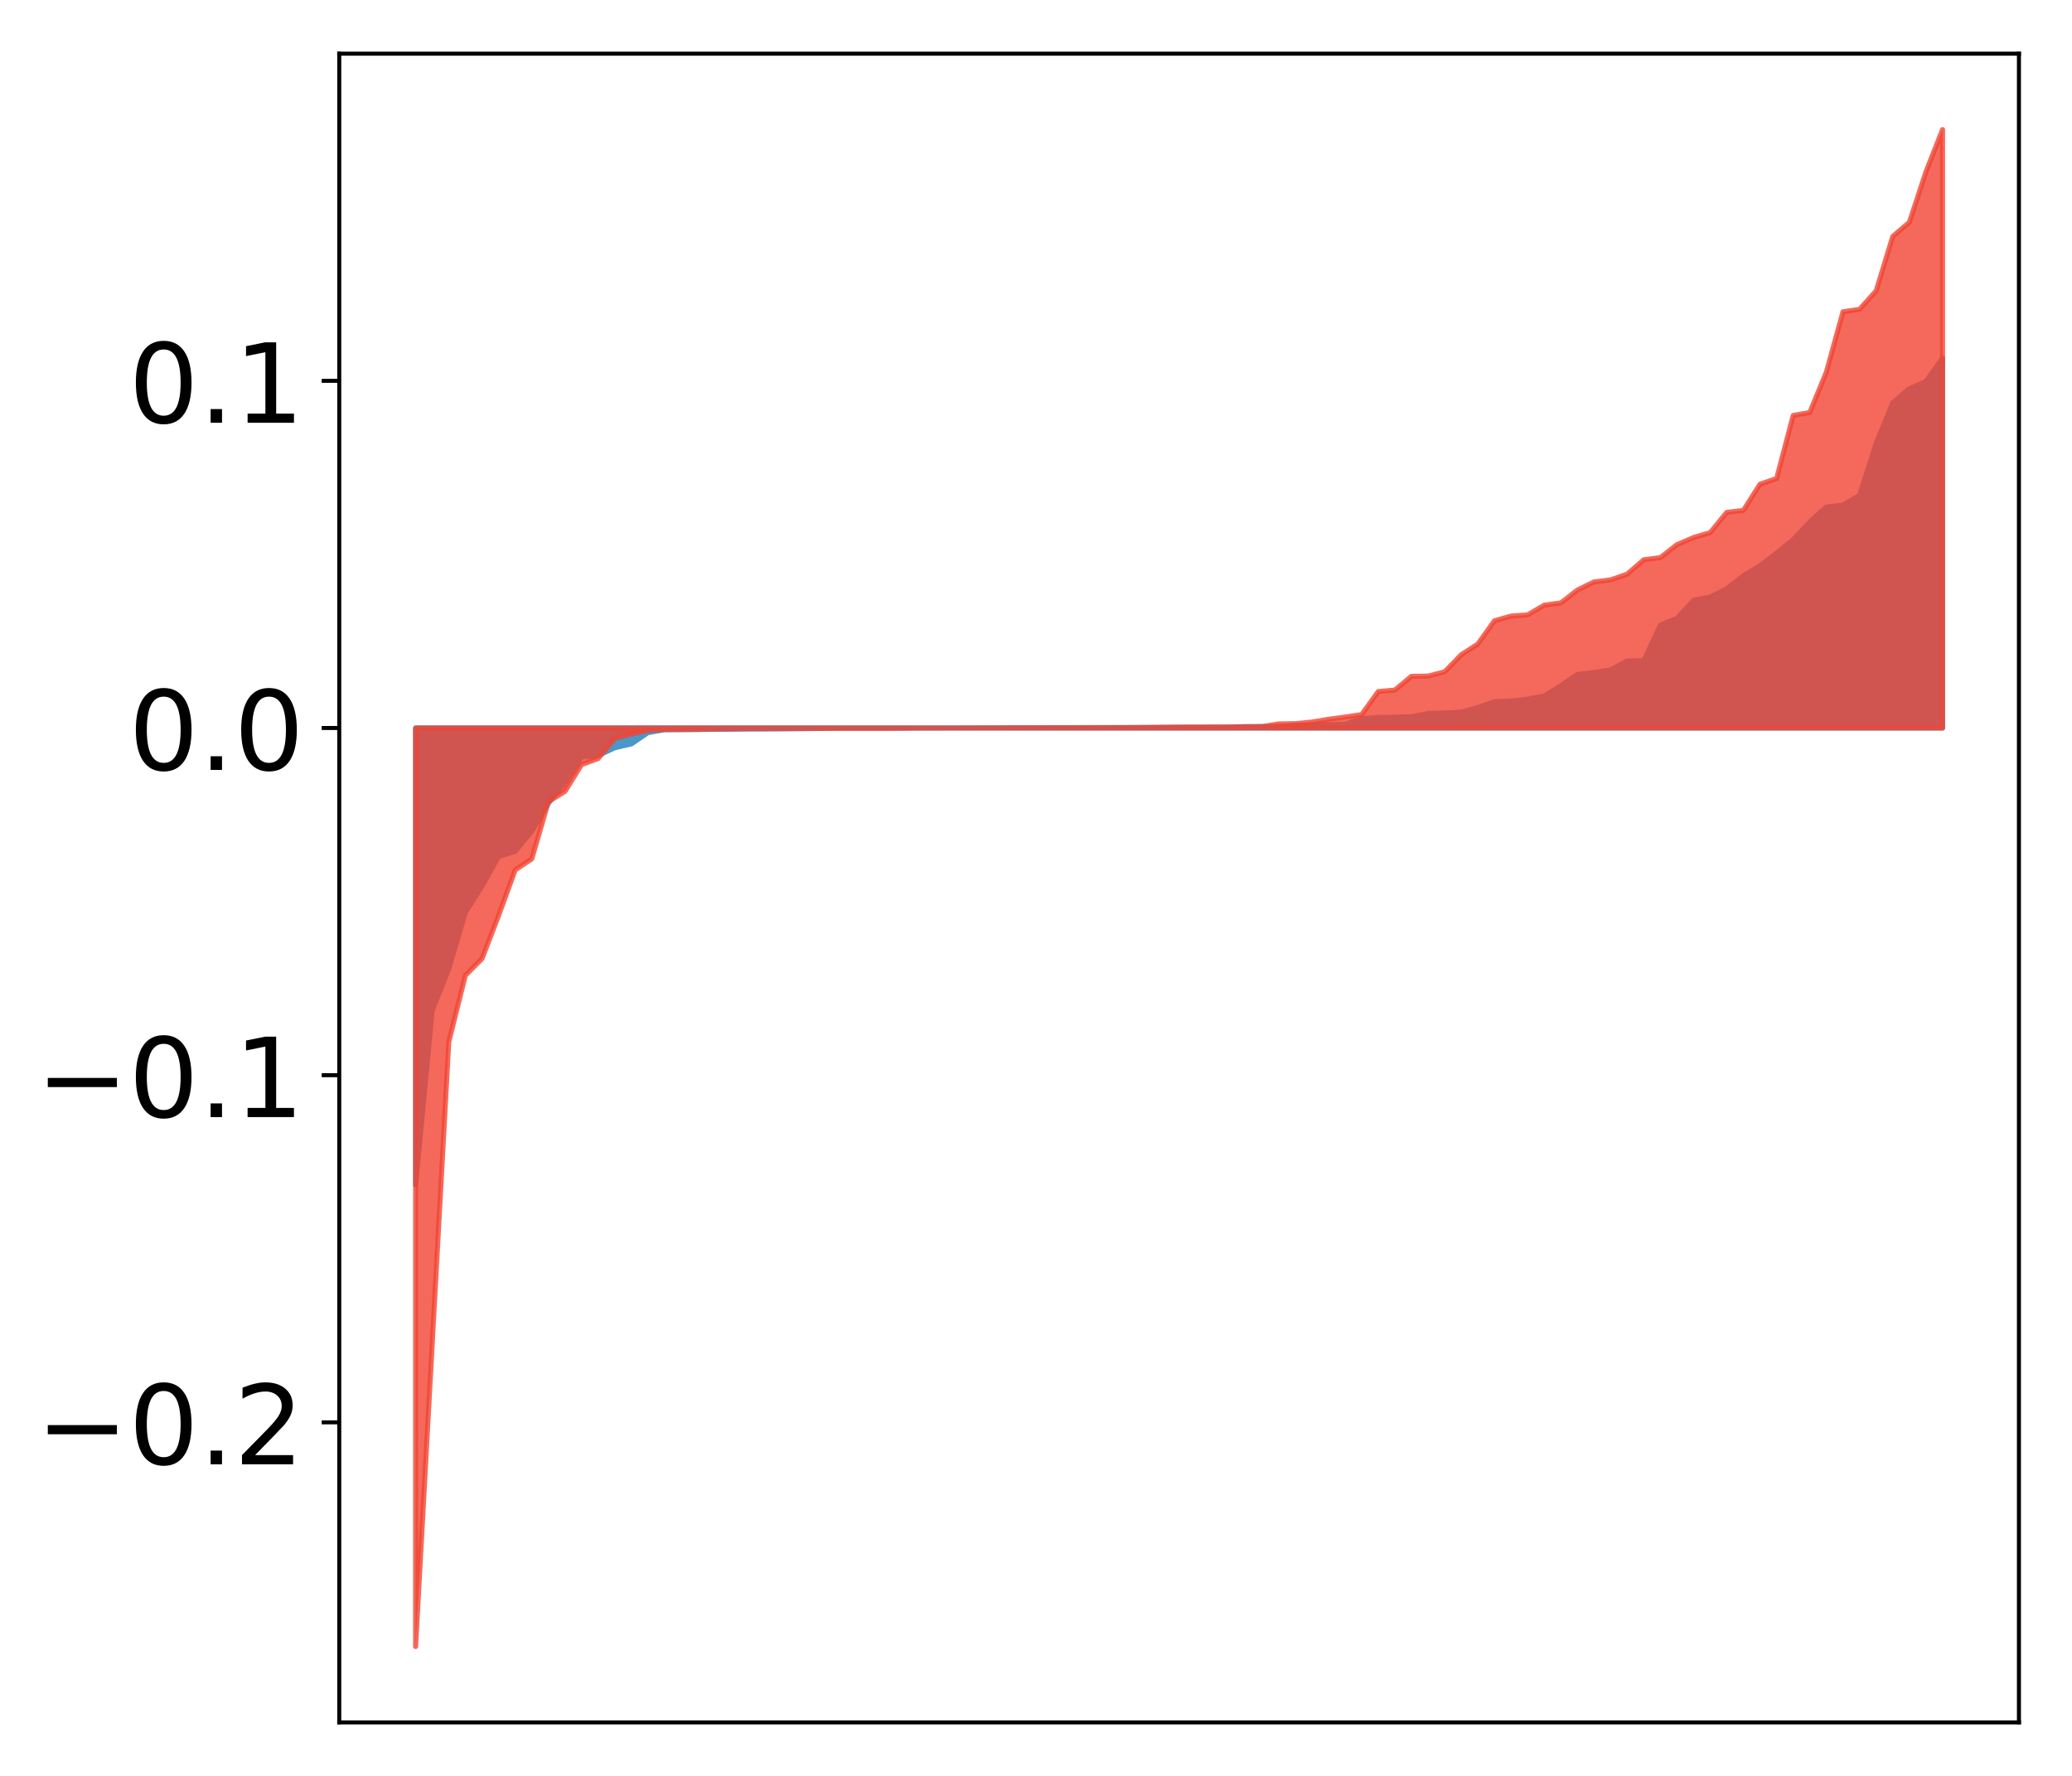 <?xml version="1.0" encoding="utf-8" standalone="no"?>
<!DOCTYPE svg PUBLIC "-//W3C//DTD SVG 1.1//EN"
  "http://www.w3.org/Graphics/SVG/1.1/DTD/svg11.dtd">
<!-- Created with matplotlib (http://matplotlib.org/) -->
<svg height="354pt" version="1.1" viewBox="0 0 413 354" width="413pt" xmlns="http://www.w3.org/2000/svg" xmlns:xlink="http://www.w3.org/1999/xlink">
 <defs>
  <style type="text/css">
*{stroke-linecap:butt;stroke-linejoin:round;}
  </style>
 </defs>
 <g id="figure_1">
  <g id="patch_1">
   <path d="M 0 354.04 
L 413.122 354.04 
L 413.122 0 
L 0 0 
z
" style="fill:#ffffff;"/>
  </g>
  <g id="axes_1">
   <g id="patch_2">
    <path d="M 67.622 343.34 
L 402.422 343.34 
L 402.422 10.7 
L 67.622 10.7 
z
" style="fill:#ffffff;"/>
   </g>
   <g id="PolyCollection_1">
    <defs>
     <path d="M 82.84 -117.82 
L 82.84 -208.921 
L 86.149 -208.921 
L 89.457 -208.921 
L 92.765 -208.921 
L 96.074 -208.921 
L 99.382 -208.921 
L 102.69 -208.921 
L 105.998 -208.921 
L 109.307 -208.921 
L 112.615 -208.921 
L 115.923 -208.921 
L 119.232 -208.921 
L 122.54 -208.921 
L 125.848 -208.921 
L 129.157 -208.921 
L 132.465 -208.921 
L 135.773 -208.921 
L 139.081 -208.921 
L 142.39 -208.921 
L 145.698 -208.921 
L 149.006 -208.921 
L 152.315 -208.921 
L 155.623 -208.921 
L 158.931 -208.921 
L 162.24 -208.921 
L 165.548 -208.921 
L 168.856 -208.921 
L 172.164 -208.921 
L 175.473 -208.921 
L 178.781 -208.921 
L 182.089 -208.921 
L 185.398 -208.921 
L 188.706 -208.921 
L 192.014 -208.921 
L 195.323 -208.921 
L 198.631 -208.921 
L 201.939 -208.921 
L 205.247 -208.921 
L 208.556 -208.921 
L 211.864 -208.921 
L 215.172 -208.921 
L 218.481 -208.921 
L 221.789 -208.921 
L 225.097 -208.921 
L 228.406 -208.921 
L 231.714 -208.921 
L 235.022 -208.921 
L 238.33 -208.921 
L 241.639 -208.921 
L 244.947 -208.921 
L 248.255 -208.921 
L 251.564 -208.921 
L 254.872 -208.921 
L 258.18 -208.921 
L 261.489 -208.921 
L 264.797 -208.921 
L 268.105 -208.921 
L 271.413 -208.921 
L 274.722 -208.921 
L 278.03 -208.921 
L 281.338 -208.921 
L 284.647 -208.921 
L 287.955 -208.921 
L 291.263 -208.921 
L 294.572 -208.921 
L 297.88 -208.921 
L 301.188 -208.921 
L 304.496 -208.921 
L 307.805 -208.921 
L 311.113 -208.921 
L 314.421 -208.921 
L 317.73 -208.921 
L 321.038 -208.921 
L 324.346 -208.921 
L 327.655 -208.921 
L 330.963 -208.921 
L 334.271 -208.921 
L 337.579 -208.921 
L 340.888 -208.921 
L 344.196 -208.921 
L 347.504 -208.921 
L 350.813 -208.921 
L 354.121 -208.921 
L 357.429 -208.921 
L 360.738 -208.921 
L 364.046 -208.921 
L 367.354 -208.921 
L 370.663 -208.921 
L 373.971 -208.921 
L 377.279 -208.921 
L 380.587 -208.921 
L 383.896 -208.921 
L 387.204 -208.921 
L 387.204 -282.675 
L 387.204 -282.675 
L 383.896 -278.011 
L 380.587 -276.557 
L 377.279 -273.765 
L 373.971 -265.645 
L 370.663 -255.315 
L 367.354 -253.327 
L 364.046 -252.983 
L 360.738 -250.017 
L 357.429 -246.481 
L 354.121 -243.787 
L 350.813 -241.261 
L 347.504 -239.275 
L 344.196 -236.68 
L 340.888 -235.034 
L 337.579 -234.374 
L 334.271 -230.777 
L 330.963 -229.439 
L 327.655 -222.338 
L 324.346 -222.285 
L 321.038 -220.503 
L 317.73 -219.975 
L 314.421 -219.596 
L 311.113 -217.348 
L 307.805 -215.29 
L 304.496 -214.675 
L 301.188 -214.304 
L 297.88 -214.161 
L 294.572 -213.002 
L 291.263 -212.068 
L 287.955 -211.916 
L 284.647 -211.811 
L 281.338 -211.172 
L 278.03 -211.081 
L 274.722 -211.015 
L 271.413 -210.8 
L 268.105 -209.67 
L 264.797 -209.604 
L 261.489 -209.571 
L 258.18 -209.442 
L 254.872 -209.206 
L 251.564 -209.198 
L 248.255 -209.18 
L 244.947 -209.086 
L 241.639 -209.07 
L 238.33 -209.056 
L 235.022 -209.049 
L 231.714 -209.032 
L 228.406 -209.011 
L 225.097 -208.998 
L 221.789 -208.978 
L 218.481 -208.967 
L 215.172 -208.966 
L 211.864 -208.963 
L 208.556 -208.962 
L 205.247 -208.957 
L 201.939 -208.956 
L 198.631 -208.939 
L 195.323 -208.932 
L 192.014 -208.931 
L 188.706 -208.924 
L 185.398 -208.92 
L 182.089 -208.917 
L 178.781 -208.913 
L 175.473 -208.899 
L 172.164 -208.898 
L 168.856 -208.896 
L 165.548 -208.896 
L 162.24 -208.813 
L 158.931 -208.784 
L 155.623 -208.761 
L 152.315 -208.735 
L 149.006 -208.728 
L 145.698 -208.672 
L 142.39 -208.645 
L 139.081 -208.63 
L 135.773 -208.596 
L 132.465 -208.585 
L 129.157 -207.999 
L 125.848 -205.745 
L 122.54 -204.983 
L 119.232 -203.444 
L 115.923 -203.186 
L 112.615 -198.188 
L 109.307 -193.907 
L 105.998 -188.351 
L 102.69 -184.332 
L 99.382 -183.318 
L 96.074 -177.385 
L 92.765 -172.178 
L 89.457 -160.937 
L 86.149 -152.623 
L 82.84 -117.82 
z
" id="m6e6ddebb4b" style="stroke:#4a98c9;"/>
    </defs>
    <g clip-path="url(#p018cd8c65d)">
     <use style="fill:#4a98c9;stroke:#4a98c9;" x="0" xlink:href="#m6e6ddebb4b" y="354.04"/>
    </g>
   </g>
   <g id="PolyCollection_2">
    <defs>
     <path d="M 82.84 -25.82 
L 82.84 -208.921 
L 86.149 -208.921 
L 89.457 -208.921 
L 92.765 -208.921 
L 96.074 -208.921 
L 99.382 -208.921 
L 102.69 -208.921 
L 105.998 -208.921 
L 109.307 -208.921 
L 112.615 -208.921 
L 115.923 -208.921 
L 119.232 -208.921 
L 122.54 -208.921 
L 125.848 -208.921 
L 129.157 -208.921 
L 132.465 -208.921 
L 135.773 -208.921 
L 139.081 -208.921 
L 142.39 -208.921 
L 145.698 -208.921 
L 149.006 -208.921 
L 152.315 -208.921 
L 155.623 -208.921 
L 158.931 -208.921 
L 162.24 -208.921 
L 165.548 -208.921 
L 168.856 -208.921 
L 172.164 -208.921 
L 175.473 -208.921 
L 178.781 -208.921 
L 182.089 -208.921 
L 185.398 -208.921 
L 188.706 -208.921 
L 192.014 -208.921 
L 195.323 -208.921 
L 198.631 -208.921 
L 201.939 -208.921 
L 205.247 -208.921 
L 208.556 -208.921 
L 211.864 -208.921 
L 215.172 -208.921 
L 218.481 -208.921 
L 221.789 -208.921 
L 225.097 -208.921 
L 228.406 -208.921 
L 231.714 -208.921 
L 235.022 -208.921 
L 238.33 -208.921 
L 241.639 -208.921 
L 244.947 -208.921 
L 248.255 -208.921 
L 251.564 -208.921 
L 254.872 -208.921 
L 258.18 -208.921 
L 261.489 -208.921 
L 264.797 -208.921 
L 268.105 -208.921 
L 271.413 -208.921 
L 274.722 -208.921 
L 278.03 -208.921 
L 281.338 -208.921 
L 284.647 -208.921 
L 287.955 -208.921 
L 291.263 -208.921 
L 294.572 -208.921 
L 297.88 -208.921 
L 301.188 -208.921 
L 304.496 -208.921 
L 307.805 -208.921 
L 311.113 -208.921 
L 314.421 -208.921 
L 317.73 -208.921 
L 321.038 -208.921 
L 324.346 -208.921 
L 327.655 -208.921 
L 330.963 -208.921 
L 334.271 -208.921 
L 337.579 -208.921 
L 340.888 -208.921 
L 344.196 -208.921 
L 347.504 -208.921 
L 350.813 -208.921 
L 354.121 -208.921 
L 357.429 -208.921 
L 360.738 -208.921 
L 364.046 -208.921 
L 367.354 -208.921 
L 370.663 -208.921 
L 373.971 -208.921 
L 377.279 -208.921 
L 380.587 -208.921 
L 383.896 -208.921 
L 387.204 -208.921 
L 387.204 -328.22 
L 387.204 -328.22 
L 383.896 -319.815 
L 380.587 -309.739 
L 377.279 -306.922 
L 373.971 -296.075 
L 370.663 -292.386 
L 367.354 -291.896 
L 364.046 -279.888 
L 360.738 -271.823 
L 357.429 -271.223 
L 354.121 -258.654 
L 350.813 -257.525 
L 347.504 -252.302 
L 344.196 -251.918 
L 340.888 -247.876 
L 337.579 -246.901 
L 334.271 -245.482 
L 330.963 -242.894 
L 327.655 -242.467 
L 324.346 -239.606 
L 321.038 -238.452 
L 317.73 -238.049 
L 314.421 -236.42 
L 311.113 -233.857 
L 307.805 -233.417 
L 304.496 -231.473 
L 301.188 -231.235 
L 297.88 -230.297 
L 294.572 -225.656 
L 291.263 -223.526 
L 287.955 -220.122 
L 284.647 -219.277 
L 281.338 -219.225 
L 278.03 -216.483 
L 274.722 -216.195 
L 271.413 -211.598 
L 268.105 -211.109 
L 264.797 -210.661 
L 261.489 -210.112 
L 258.18 -209.791 
L 254.872 -209.738 
L 251.564 -209.208 
L 248.255 -209.198 
L 244.947 -209.126 
L 241.639 -209.122 
L 238.33 -209.113 
L 235.022 -209.103 
L 231.714 -209.067 
L 228.406 -209.038 
L 225.097 -209.028 
L 221.789 -209.012 
L 218.481 -209.008 
L 215.172 -208.991 
L 211.864 -208.979 
L 208.556 -208.979 
L 205.247 -208.972 
L 201.939 -208.97 
L 198.631 -208.949 
L 195.323 -208.94 
L 192.014 -208.928 
L 188.706 -208.918 
L 185.398 -208.909 
L 182.089 -208.904 
L 178.781 -208.861 
L 175.473 -208.858 
L 172.164 -208.854 
L 168.856 -208.852 
L 165.548 -208.834 
L 162.24 -208.834 
L 158.931 -208.822 
L 155.623 -208.807 
L 152.315 -208.793 
L 149.006 -208.784 
L 145.698 -208.779 
L 142.39 -208.722 
L 139.081 -208.646 
L 135.773 -208.632 
L 132.465 -208.609 
L 129.157 -208.43 
L 125.848 -207.712 
L 122.54 -206.832 
L 119.232 -202.835 
L 115.923 -201.631 
L 112.615 -196.292 
L 109.307 -194.232 
L 105.998 -182.832 
L 102.69 -180.618 
L 99.382 -171.542 
L 96.074 -162.927 
L 92.765 -159.61 
L 89.457 -146.367 
L 86.149 -86.107 
L 82.84 -25.82 
z
" id="mf3b76c5187" style="stroke:#f14432;stroke-opacity:0.8;"/>
    </defs>
    <g clip-path="url(#p018cd8c65d)">
     <use style="fill:#f14432;fill-opacity:0.8;stroke:#f14432;stroke-opacity:0.8;" x="0" xlink:href="#mf3b76c5187" y="354.04"/>
    </g>
   </g>
   <g id="matplotlib.axis_1"/>
   <g id="matplotlib.axis_2">
    <g id="ytick_1">
     <g id="line2d_1">
      <defs>
       <path d="M 0 0 
L -3.5 0 
" id="m5c5a0e1c81" style="stroke:#000000;stroke-width:0.8;"/>
      </defs>
      <g>
       <use style="stroke:#000000;stroke-width:0.8;" x="67.622" xlink:href="#m5c5a0e1c81" y="283.527"/>
      </g>
     </g>
     <g id="text_1">
      <!-- −0.2 -->
      <defs>
       <path d="M 10.594 35.5 
L 73.188 35.5 
L 73.188 27.203 
L 10.594 27.203 
z
" id="DejaVuSans-2212"/>
       <path d="M 31.781 66.406 
Q 24.172 66.406 20.328 58.906 
Q 16.5 51.422 16.5 36.375 
Q 16.5 21.391 20.328 13.891 
Q 24.172 6.391 31.781 6.391 
Q 39.453 6.391 43.281 13.891 
Q 47.125 21.391 47.125 36.375 
Q 47.125 51.422 43.281 58.906 
Q 39.453 66.406 31.781 66.406 
z
M 31.781 74.219 
Q 44.047 74.219 50.516 64.516 
Q 56.984 54.828 56.984 36.375 
Q 56.984 17.969 50.516 8.266 
Q 44.047 -1.422 31.781 -1.422 
Q 19.531 -1.422 13.062 8.266 
Q 6.594 17.969 6.594 36.375 
Q 6.594 54.828 13.062 64.516 
Q 19.531 74.219 31.781 74.219 
z
" id="DejaVuSans-30"/>
       <path d="M 10.688 12.406 
L 21 12.406 
L 21 0 
L 10.688 0 
z
" id="DejaVuSans-2e"/>
       <path d="M 19.188 8.297 
L 53.609 8.297 
L 53.609 0 
L 7.328 0 
L 7.328 8.297 
Q 12.938 14.109 22.625 23.891 
Q 32.328 33.688 34.812 36.531 
Q 39.547 41.844 41.422 45.531 
Q 43.312 49.219 43.312 52.781 
Q 43.312 58.594 39.234 62.25 
Q 35.156 65.922 28.609 65.922 
Q 23.969 65.922 18.812 64.312 
Q 13.672 62.703 7.812 59.422 
L 7.812 69.391 
Q 13.766 71.781 18.938 73 
Q 24.125 74.219 28.422 74.219 
Q 39.75 74.219 46.484 68.547 
Q 53.219 62.891 53.219 53.422 
Q 53.219 48.922 51.531 44.891 
Q 49.859 40.875 45.406 35.406 
Q 44.188 33.984 37.641 27.219 
Q 31.109 20.453 19.188 8.297 
z
" id="DejaVuSans-32"/>
      </defs>
      <g transform="translate(7.2 291.885)scale(0.22 -0.22)">
       <use xlink:href="#DejaVuSans-2212"/>
       <use x="83.789" xlink:href="#DejaVuSans-30"/>
       <use x="147.412" xlink:href="#DejaVuSans-2e"/>
       <use x="179.199" xlink:href="#DejaVuSans-32"/>
      </g>
     </g>
    </g>
    <g id="ytick_2">
     <g id="line2d_2">
      <g>
       <use style="stroke:#000000;stroke-width:0.8;" x="67.622" xlink:href="#m5c5a0e1c81" y="214.323"/>
      </g>
     </g>
     <g id="text_2">
      <!-- −0.1 -->
      <defs>
       <path d="M 12.406 8.297 
L 28.516 8.297 
L 28.516 63.922 
L 10.984 60.406 
L 10.984 69.391 
L 28.422 72.906 
L 38.281 72.906 
L 38.281 8.297 
L 54.391 8.297 
L 54.391 0 
L 12.406 0 
z
" id="DejaVuSans-31"/>
      </defs>
      <g transform="translate(7.2 222.681)scale(0.22 -0.22)">
       <use xlink:href="#DejaVuSans-2212"/>
       <use x="83.789" xlink:href="#DejaVuSans-30"/>
       <use x="147.412" xlink:href="#DejaVuSans-2e"/>
       <use x="179.199" xlink:href="#DejaVuSans-31"/>
      </g>
     </g>
    </g>
    <g id="ytick_3">
     <g id="line2d_3">
      <g>
       <use style="stroke:#000000;stroke-width:0.8;" x="67.622" xlink:href="#m5c5a0e1c81" y="145.119"/>
      </g>
     </g>
     <g id="text_3">
      <!-- 0.0 -->
      <g transform="translate(25.635 153.477)scale(0.22 -0.22)">
       <use xlink:href="#DejaVuSans-30"/>
       <use x="63.623" xlink:href="#DejaVuSans-2e"/>
       <use x="95.41" xlink:href="#DejaVuSans-30"/>
      </g>
     </g>
    </g>
    <g id="ytick_4">
     <g id="line2d_4">
      <g>
       <use style="stroke:#000000;stroke-width:0.8;" x="67.622" xlink:href="#m5c5a0e1c81" y="75.915"/>
      </g>
     </g>
     <g id="text_4">
      <!-- 0.1 -->
      <g transform="translate(25.635 84.273)scale(0.22 -0.22)">
       <use xlink:href="#DejaVuSans-30"/>
       <use x="63.623" xlink:href="#DejaVuSans-2e"/>
       <use x="95.41" xlink:href="#DejaVuSans-31"/>
      </g>
     </g>
    </g>
   </g>
   <g id="patch_3">
    <path d="M 67.622 343.34 
L 67.622 10.7 
" style="fill:none;stroke:#000000;stroke-linecap:square;stroke-linejoin:miter;stroke-width:0.8;"/>
   </g>
   <g id="patch_4">
    <path d="M 402.422 343.34 
L 402.422 10.7 
" style="fill:none;stroke:#000000;stroke-linecap:square;stroke-linejoin:miter;stroke-width:0.8;"/>
   </g>
   <g id="patch_5">
    <path d="M 67.622 343.34 
L 402.422 343.34 
" style="fill:none;stroke:#000000;stroke-linecap:square;stroke-linejoin:miter;stroke-width:0.8;"/>
   </g>
   <g id="patch_6">
    <path d="M 67.622 10.7 
L 402.422 10.7 
" style="fill:none;stroke:#000000;stroke-linecap:square;stroke-linejoin:miter;stroke-width:0.8;"/>
   </g>
  </g>
 </g>
 <defs>
  <clipPath id="p018cd8c65d">
   <rect height="332.64" width="334.8" x="67.622" y="10.7"/>
  </clipPath>
 </defs>
</svg>

